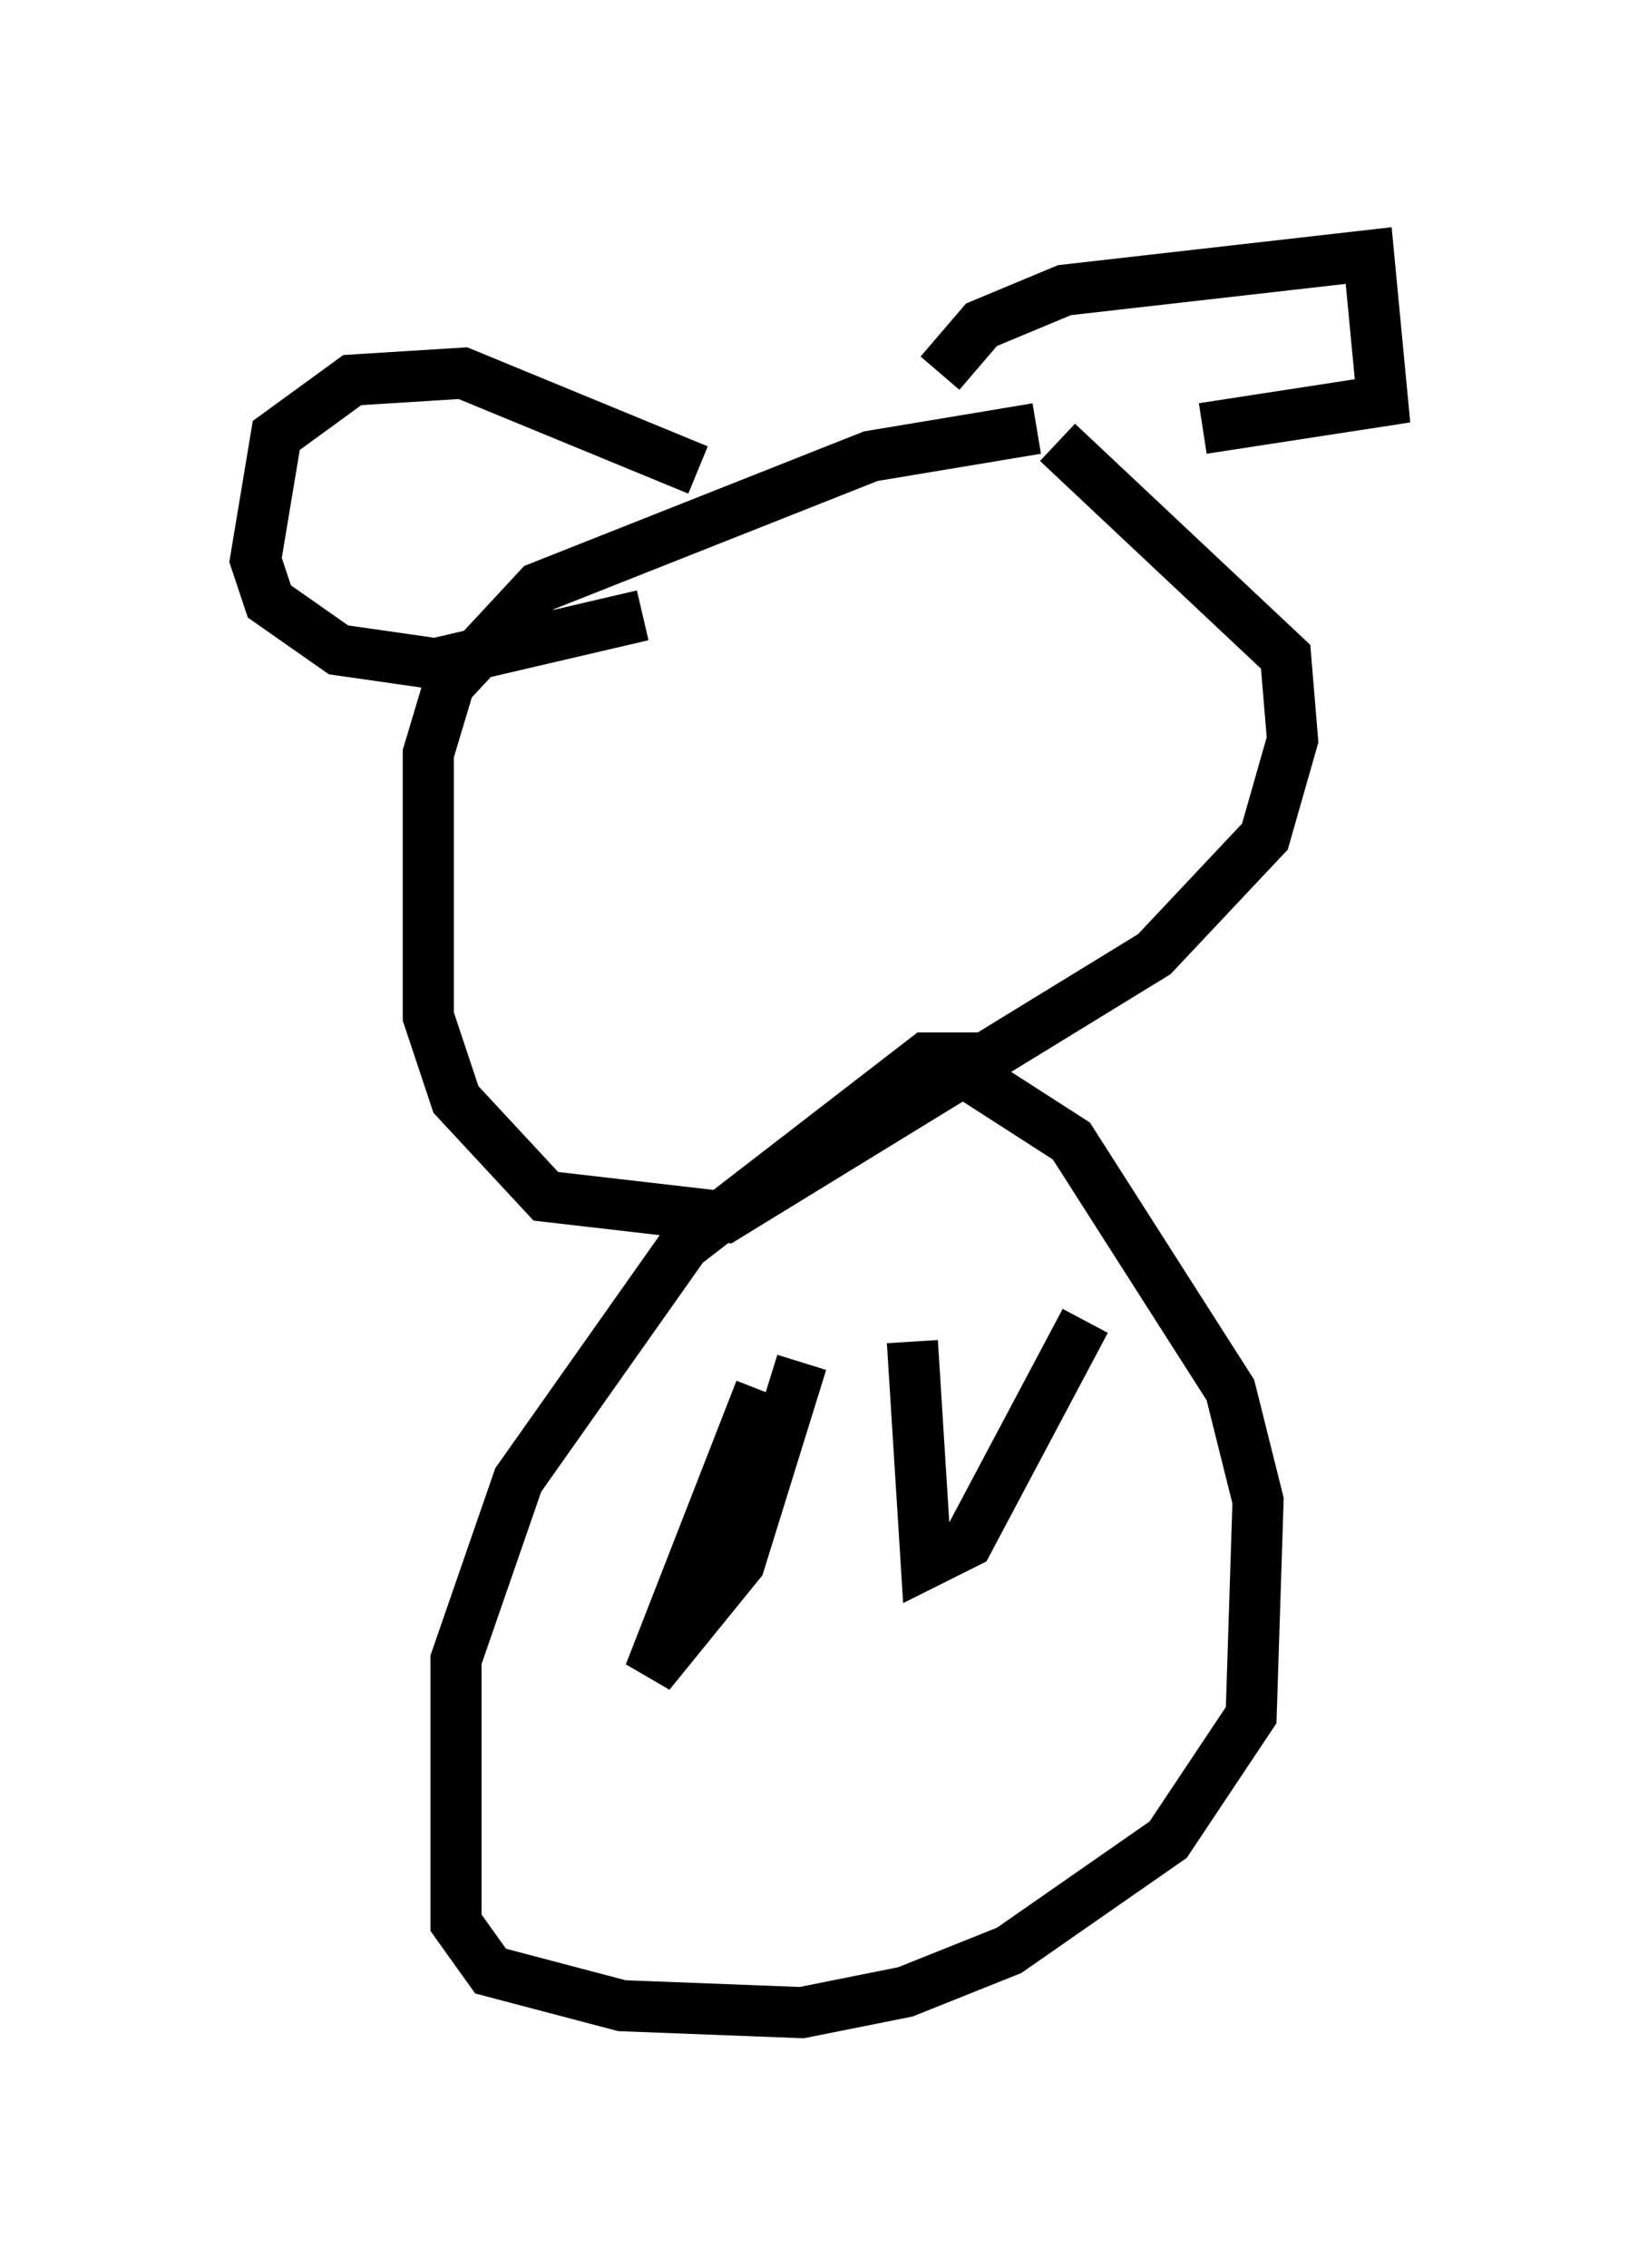 <?xml version="1.0" encoding="utf-8" ?>
<svg baseProfile="full" height="44.37" version="1.1" width="32.057" xmlns="http://www.w3.org/2000/svg" xmlns:ev="http://www.w3.org/2001/xml-events" xmlns:xlink="http://www.w3.org/1999/xlink"><defs /><rect fill="white" height="44.37" width="32.057" x="0" y="0" /><path d="M21.373, 8.924 m-1.083, -0.541 l-3.248, 0.541 -6.495, 2.571 l-1.759, 1.894 -0.406, 1.353 l0.0, 5.142 0.541, 1.624 l1.759, 1.894 3.518, 0.406 l8.39, -5.142 2.165, -2.3 l0.541, -1.894 -0.135, -1.624 l-4.465, -4.195 m-2.3, -1.353 l0.812, -0.947 1.624, -0.677 l5.954, -0.677 0.271, 2.842 l-3.518, 0.541 m-9.878, 0.812 l-4.601, -1.894 -2.165, 0.135 l-1.488, 1.083 -0.406, 2.436 l0.271, 0.812 1.353, 0.947 l1.894, 0.271 4.059, -0.947 m6.631, 8.66 l-1.083, 0.0 -4.736, 3.654 l-3.248, 4.601 -1.218, 3.518 l0.0, 5.142 0.677, 0.947 l2.571, 0.677 3.518, 0.135 l2.03, -0.406 2.03, -0.812 l3.112, -2.165 1.624, -2.436 l0.135, -4.195 -0.541, -2.165 l-3.112, -4.871 -1.894, -1.218 m-1.218, 5.142 l0.271, 4.33 0.812, -0.406 l2.3, -4.33 m-6.36, 1.353 l-2.165, 5.548 1.759, -2.165 l1.218, -3.924 " fill="none" stroke="black" stroke-width="1" /></svg>